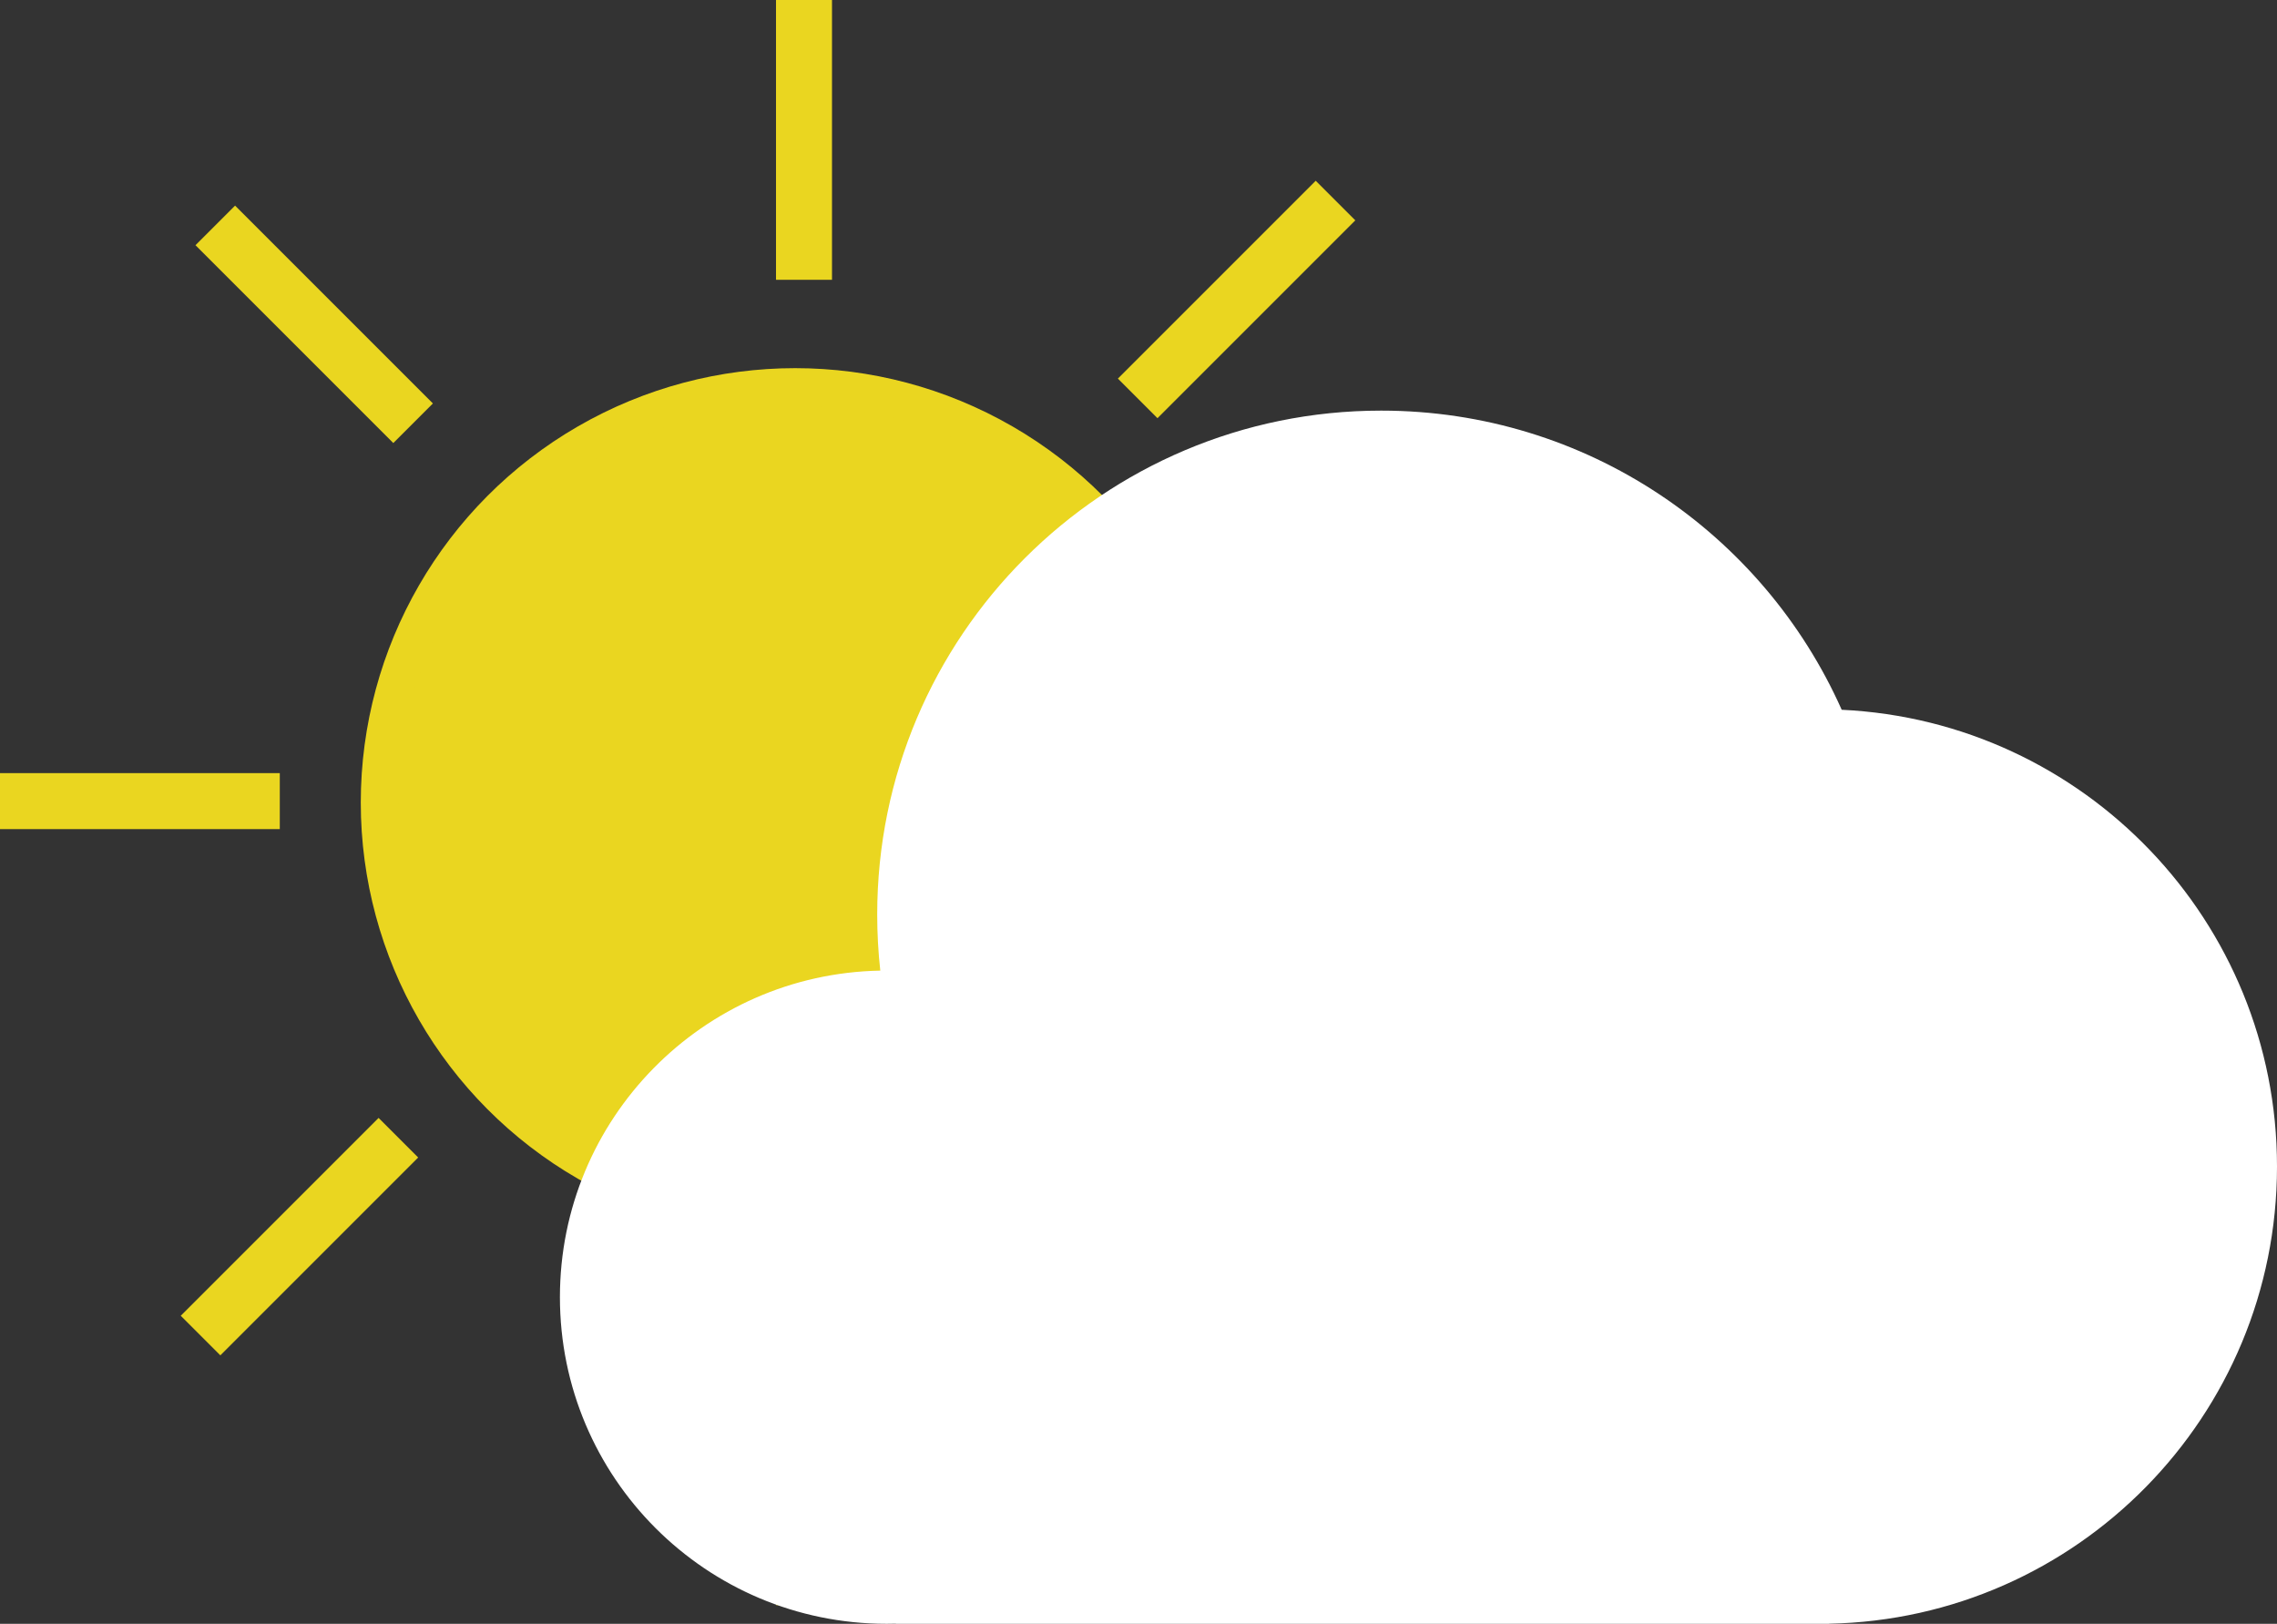 <svg width="122" height="87" viewBox="0 0 122 87" fill="none" xmlns="http://www.w3.org/2000/svg">
<rect x="0" y="0" width="122" height="87" fill="#333333" stroke="none"/>
<circle cx="42.605" cy="43" r="22.275" fill="#EAD620" stroke="#EAD620" stroke-width="2"/>
<line x1="43.078" y1="86" x2="43.078" y2="71.009" stroke="#EAD620" stroke-width="3"/>
<line x1="43.078" y1="14.991" x2="43.078" y2="1.90735e-05" stroke="#EAD620" stroke-width="3"/>
<line x1="86" y1="42.922" x2="71.009" y2="42.922" stroke="#EAD620" stroke-width="3"/>
<line x1="14.991" y1="42.922" x2="-1.14441e-05" y2="42.922" stroke="#EAD620" stroke-width="3"/>
<line x1="72.345" y1="72.888" x2="61.745" y2="62.288" stroke="#EAD620" stroke-width="3"/>
<line x1="22.134" y1="22.677" x2="11.534" y2="12.077" stroke="#EAD620" stroke-width="3"/>
<line x1="10.745" y1="71.556" x2="21.345" y2="60.956" stroke="#EAD620" stroke-width="3"/>
<line x1="60.956" y1="21.345" x2="71.556" y2="10.745" stroke="#EAD620" stroke-width="3"/>
<path fill-rule="evenodd" clip-rule="evenodd" d="M97.5 87H48V86.993C47.834 86.998 47.667 87 47.5 87C37.835 87 30 79.165 30 69.5C30 59.947 37.655 52.182 47.165 52.003C47.056 51.017 47 50.015 47 49C47 34.088 59.088 22 74 22C85.005 22 94.472 28.584 98.677 38.028C111.662 38.642 122 49.364 122 62.5C122 75.864 111.3 86.729 98 86.995V87H97.5Z" fill="white"/>
</svg>
